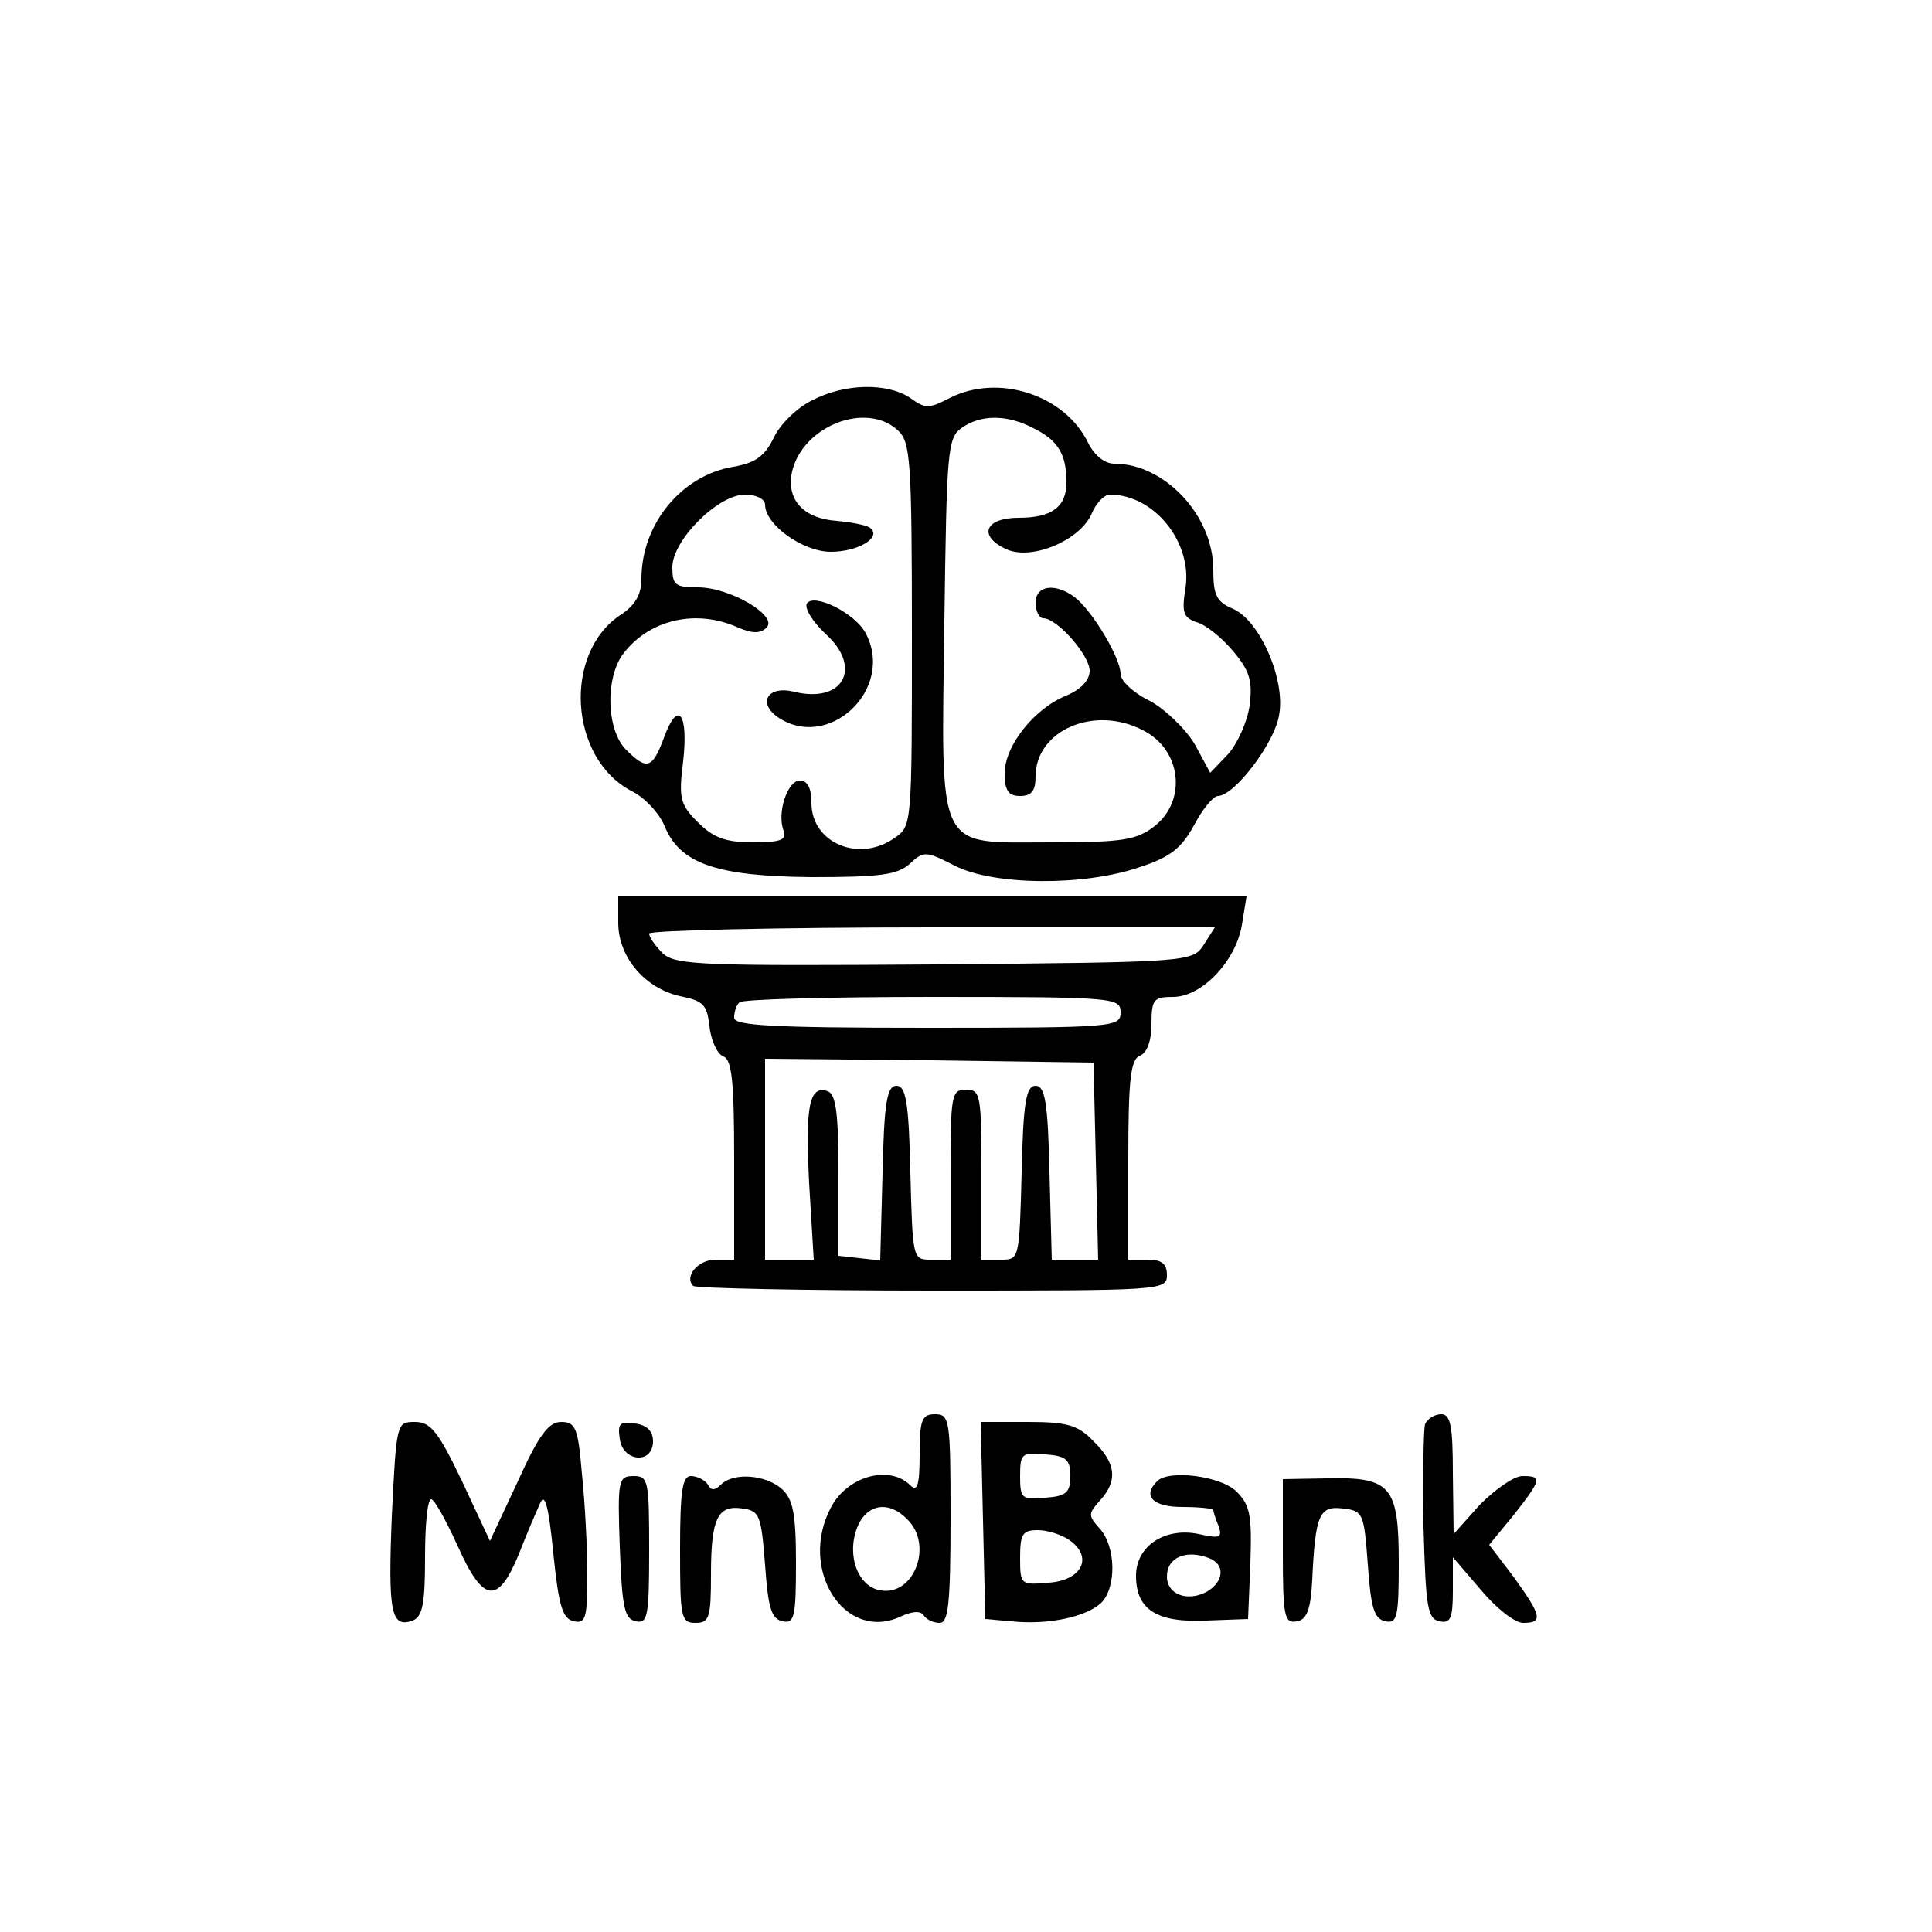 <?xml version="1.0" standalone="no"?>
<!DOCTYPE svg PUBLIC "-//W3C//DTD SVG 20010904//EN"
 "http://www.w3.org/TR/2001/REC-SVG-20010904/DTD/svg10.dtd">
<svg version="1.0" xmlns="http://www.w3.org/2000/svg"
 width="250pt" height="250pt" viewBox="0 0 250 250"
 preserveAspectRatio="xMidYMid meet">

<g transform="translate(0,250) scale(0.1,-0.1)"
fill="#000000" stroke="none">
<path d="M1051 1982 c-19 -9 -42 -31 -50 -49 -12 -24 -24 -32 -52 -37 -67 -11
-119 -74 -119 -145 0 -20 -8 -34 -26 -46 -76 -49 -68 -187 14 -229 16 -8 35
-28 42 -45 20 -49 68 -65 191 -66 88 0 110 3 126 17 18 17 21 17 58 -2 50 -26
168 -27 240 -2 40 13 54 25 70 54 11 21 25 38 31 38 21 0 73 68 79 104 9 45
-24 122 -59 138 -22 9 -26 18 -26 51 0 70 -63 137 -128 137 -13 0 -26 11 -34
27 -30 62 -116 90 -179 58 -27 -14 -32 -14 -51 0 -30 20 -85 19 -127 -3z m111
-39 c16 -15 18 -37 18 -264 0 -245 0 -248 -22 -263 -46 -33 -108 -7 -108 45 0
19 -5 29 -15 29 -16 0 -30 -42 -21 -65 4 -12 -4 -15 -40 -15 -35 0 -51 6 -71
26 -23 23 -25 31 -19 79 7 63 -7 80 -25 30 -15 -40 -22 -42 -49 -15 -26 26
-27 96 -2 126 34 43 94 56 147 32 19 -8 29 -8 37 0 15 15 -47 52 -89 52 -29 0
-33 3 -33 26 0 35 59 94 94 94 15 0 26 -6 26 -13 0 -26 49 -61 85 -61 35 0 65
18 52 30 -3 4 -23 8 -44 10 -44 3 -66 28 -58 64 14 59 96 91 137 53z m177 2
c30 -15 41 -33 41 -69 0 -32 -19 -46 -62 -46 -44 0 -53 -24 -15 -41 32 -14 93
11 109 45 6 15 17 26 24 26 58 0 107 -62 98 -121 -5 -31 -3 -38 14 -44 12 -3
33 -20 48 -38 21 -25 25 -38 21 -70 -3 -21 -16 -50 -28 -63 l-23 -24 -20 37
c-12 20 -38 45 -58 56 -21 10 -38 26 -38 35 0 21 -37 82 -59 99 -25 19 -51 16
-51 -7 0 -11 5 -20 10 -20 18 0 60 -48 60 -68 0 -12 -11 -24 -30 -32 -42 -17
-80 -65 -80 -101 0 -22 5 -29 20 -29 15 0 20 7 20 25 0 60 76 93 139 60 50
-25 57 -91 15 -124 -23 -18 -41 -21 -135 -21 -149 0 -141 -17 -137 285 3 221
4 238 22 251 25 18 60 18 95 -1z"/>
<path d="M1044 1719 c-3 -6 7 -23 24 -39 49 -44 23 -91 -41 -75 -32 8 -47 -13
-22 -32 66 -47 154 35 115 108 -14 26 -67 52 -76 38z"/>
<path d="M800 1306 c0 -45 35 -85 80 -95 30 -6 35 -11 38 -39 2 -18 10 -36 18
-39 11 -4 14 -31 14 -134 l0 -129 -24 0 c-23 0 -41 -22 -29 -34 4 -3 143 -6
310 -6 296 0 303 0 303 20 0 15 -7 20 -25 20 l-25 0 0 129 c0 105 3 130 15
135 9 3 15 19 15 41 0 32 3 35 28 35 37 0 81 46 89 93 l6 37 -407 0 -406 0 0
-34z m758 -28 c-15 -23 -16 -23 -348 -26 -299 -2 -335 -1 -352 14 -10 10 -18
21 -18 26 0 4 165 8 366 8 l366 0 -14 -22z m-108 -88 c0 -19 -7 -20 -250 -20
-202 0 -250 3 -250 13 0 8 3 17 7 20 3 4 116 7 250 7 236 0 243 -1 243 -20z
m-32 -192 l3 -128 -30 0 -30 0 -3 113 c-2 92 -6 112 -18 112 -12 0 -16 -20
-18 -112 -3 -113 -3 -113 -27 -113 l-25 0 0 110 c0 103 -1 110 -20 110 -19 0
-20 -7 -20 -110 l0 -110 -25 0 c-24 0 -24 0 -27 113 -2 92 -6 112 -18 112 -12
0 -16 -20 -18 -113 l-3 -113 -27 3 -27 3 0 104 c0 79 -3 105 -14 109 -24 8
-29 -19 -24 -119 l6 -99 -32 0 -31 0 0 130 0 130 213 -2 212 -3 3 -127z"/>
<path d="M1190 618 c0 -40 -3 -49 -12 -40 -27 27 -82 12 -103 -29 -42 -80 18
-174 90 -141 15 7 26 8 30 2 4 -6 13 -10 21 -10 11 0 14 24 14 135 0 128 -1
135 -20 135 -17 0 -20 -7 -20 -52z m-16 -84 c34 -33 9 -99 -34 -92 -29 4 -45
44 -31 81 12 31 41 36 65 11z"/>
<path d="M1844 657 c-2 -7 -3 -67 -2 -132 3 -105 5 -120 21 -123 14 -3 17 4
17 40 l0 43 36 -42 c20 -24 44 -43 55 -43 26 0 24 9 -12 59 l-32 42 32 39 c36
46 37 50 11 50 -11 0 -35 -17 -55 -37 l-34 -38 -1 78 c0 62 -3 77 -15 77 -9 0
-18 -6 -21 -13z"/>
<path d="M507 538 c-5 -125 -1 -145 27 -135 13 5 16 23 16 82 0 41 3 75 8 75
4 0 19 -27 34 -60 33 -74 52 -77 79 -12 10 26 23 56 28 67 6 14 11 -4 17 -65
7 -69 12 -85 27 -88 15 -3 17 5 17 60 0 35 -3 93 -7 131 -5 59 -8 67 -27 67
-16 0 -29 -17 -56 -77 l-36 -77 -36 77 c-31 65 -41 77 -61 77 -24 0 -24 -1
-30 -122z"/>
<path d="M802 638 c4 -30 43 -33 43 -3 0 13 -8 21 -23 23 -20 3 -23 0 -20 -20z"/>
<path d="M1272 533 l3 -128 34 -3 c48 -5 97 6 116 24 20 20 19 73 -2 96 -15
17 -15 19 0 36 24 26 21 49 -8 77 -20 21 -34 25 -85 25 l-61 0 3 -127z m113
57 c0 -21 -5 -26 -32 -28 -31 -3 -33 -1 -33 28 0 29 2 31 33 28 27 -2 32 -7
32 -28z m-1 -83 c31 -22 16 -52 -27 -55 -36 -3 -37 -3 -37 32 0 31 3 36 23 36
13 0 31 -6 41 -13z"/>
<path d="M802 498 c3 -79 6 -93 21 -96 15 -3 17 6 17 92 0 90 -1 96 -20 96
-20 0 -21 -5 -18 -92z"/>
<path d="M880 495 c0 -88 1 -95 20 -95 18 0 20 7 20 63 0 73 9 90 41 85 22 -3
24 -9 29 -73 4 -56 8 -70 23 -73 15 -3 17 6 17 76 0 64 -4 82 -18 95 -21 19
-63 22 -79 6 -8 -8 -13 -8 -17 0 -4 6 -14 11 -22 11 -11 0 -14 -19 -14 -95z"/>
<path d="M1497 583 c-19 -19 -5 -33 33 -33 22 0 40 -2 40 -4 0 -2 3 -12 7 -21
5 -15 1 -16 -26 -10 -43 9 -81 -15 -81 -54 0 -44 27 -61 91 -58 l54 2 3 72 c2
62 0 75 -18 93 -20 20 -88 29 -103 13z m67 -99 c22 -8 20 -31 -3 -44 -25 -13
-51 -3 -51 20 0 25 25 35 54 24z"/>
<path d="M1660 492 c0 -84 2 -93 18 -90 13 2 18 15 20 53 4 85 9 97 40 93 26
-3 27 -6 32 -73 4 -56 8 -70 23 -73 15 -3 17 6 17 76 0 99 -10 111 -93 109
l-57 -1 0 -94z"/>
</g>
</svg>
